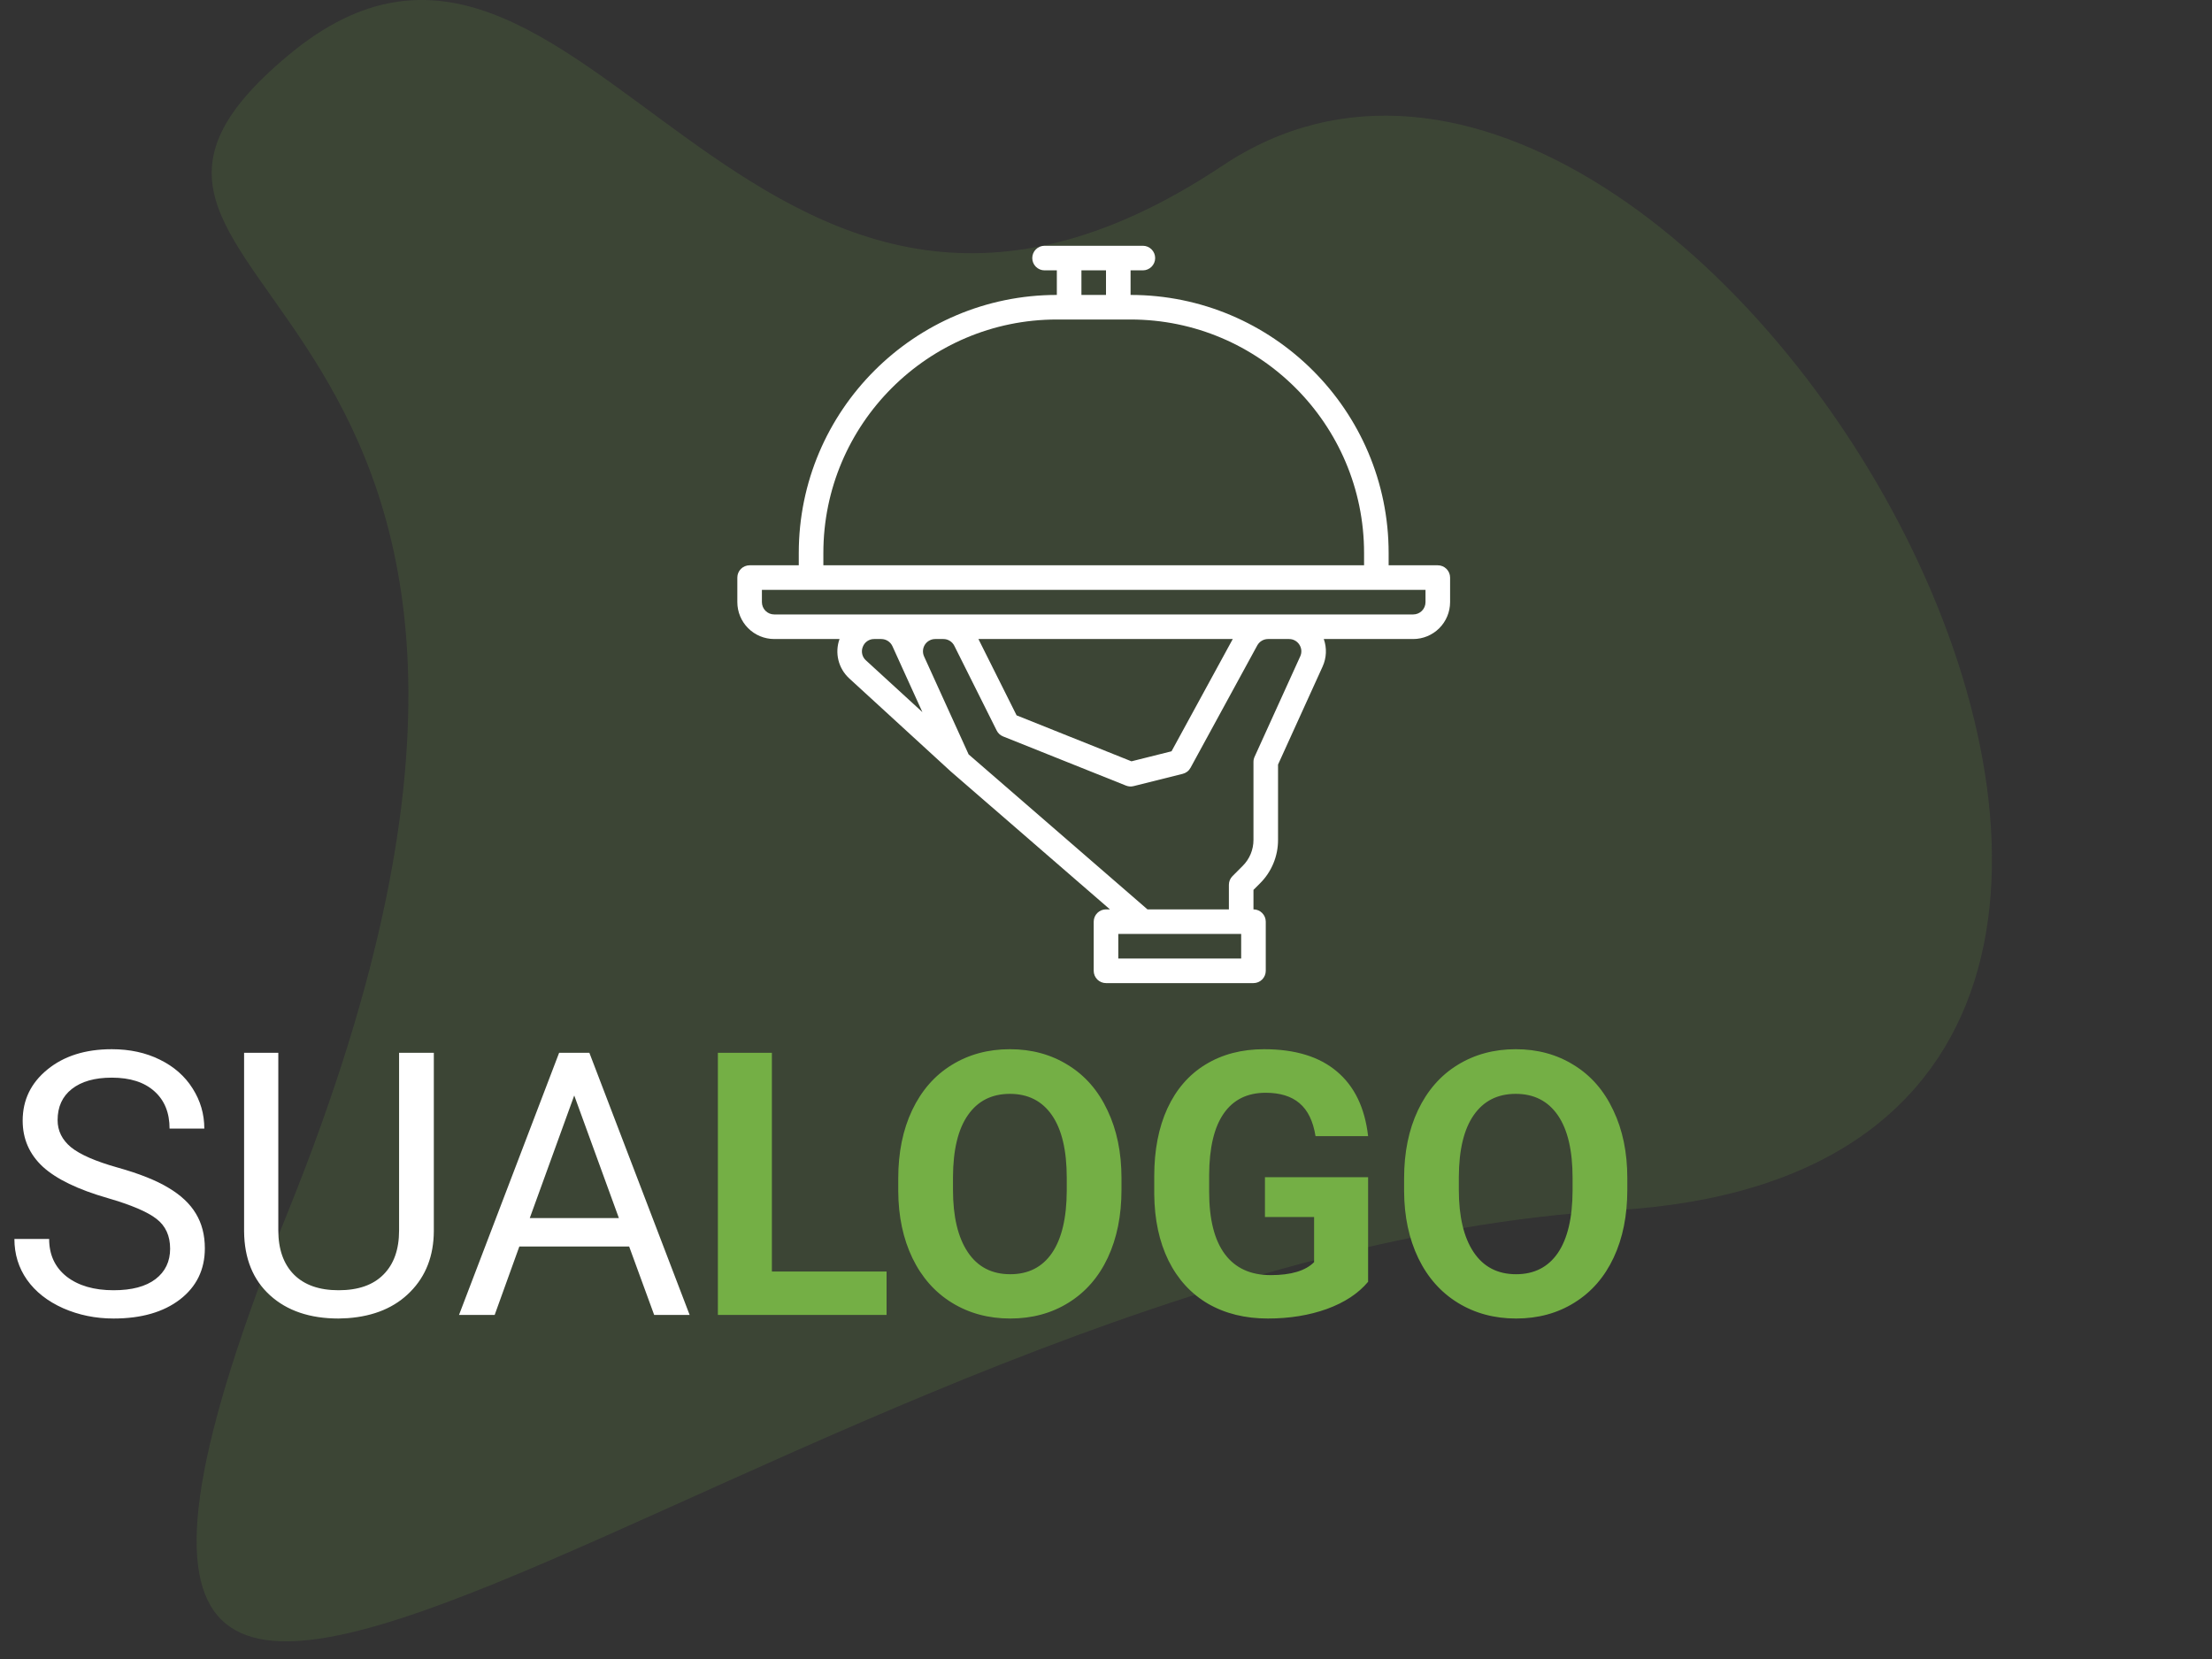 <svg width="120" height="90" viewBox="0 0 120 90" fill="none" xmlns="http://www.w3.org/2000/svg">
<rect x="0" y="0" width="120" height="90" fill="#333333" stroke="none"/>
<path d="M15.657 2.986C31.657 -10.347 40.324 26.319 66.324 8.986C92.324 -8.347 132.991 62.986 87.657 65.653C42.324 68.319 -5.009 116.919 15.657 65.653C36.324 14.386 -0.343 16.319 15.657 2.986Z" fill="#74AF45" fill-opacity="0.15"/>
<path d="M42 34.667H45.544C45.411 35.036 45.391 35.437 45.485 35.818C45.58 36.199 45.786 36.543 46.076 36.808L51.55 41.824C51.554 41.828 51.558 41.833 51.563 41.837L60.213 49.333H60C59.823 49.333 59.654 49.404 59.529 49.529C59.404 49.654 59.333 49.823 59.333 50V52.667C59.333 52.843 59.404 53.013 59.529 53.138C59.654 53.263 59.823 53.333 60 53.333H68C68.177 53.333 68.346 53.263 68.471 53.138C68.596 53.013 68.667 52.843 68.667 52.667V50C68.667 49.823 68.596 49.654 68.471 49.529C68.346 49.404 68.177 49.333 68 49.333V48.276L68.357 47.919C68.668 47.61 68.914 47.243 69.081 46.838C69.249 46.434 69.335 46 69.333 45.562V41.478L71.75 36.161C71.965 35.69 71.988 35.154 71.815 34.667H76.667C77.197 34.666 77.705 34.455 78.08 34.08C78.455 33.705 78.666 33.197 78.667 32.667V31.333C78.667 31.156 78.596 30.987 78.471 30.862C78.346 30.737 78.177 30.667 78 30.667H75.333V30C75.333 22.28 69.053 16 61.333 16V14.667H62C62.177 14.667 62.346 14.596 62.471 14.471C62.596 14.346 62.667 14.177 62.667 14C62.667 13.823 62.596 13.653 62.471 13.528C62.346 13.403 62.177 13.333 62 13.333H56.667C56.49 13.333 56.32 13.403 56.195 13.528C56.07 13.653 56 13.823 56 14C56 14.177 56.07 14.346 56.195 14.471C56.32 14.596 56.49 14.667 56.667 14.667H57.333V16C49.614 16 43.333 22.28 43.333 30V30.667H40.667C40.49 30.667 40.32 30.737 40.195 30.862C40.07 30.987 40 31.156 40 31.333V32.667C40.001 33.197 40.212 33.705 40.587 34.08C40.961 34.455 41.47 34.666 42 34.667ZM46.806 35.092C46.853 34.965 46.938 34.856 47.05 34.78C47.161 34.704 47.293 34.664 47.428 34.667H47.808C47.936 34.667 48.062 34.704 48.169 34.773C48.277 34.842 48.362 34.941 48.415 35.057L48.916 36.16V36.161L50.04 38.632L46.977 35.825C46.876 35.735 46.806 35.617 46.775 35.485C46.745 35.354 46.755 35.217 46.806 35.092ZM67.333 52H60.667V50.667H67.333V52ZM70.49 34.972C70.551 35.066 70.588 35.173 70.596 35.285C70.604 35.396 70.583 35.508 70.536 35.609L68.06 41.057C68.02 41.144 68 41.238 68 41.333V45.562C68.001 45.825 67.949 46.085 67.849 46.328C67.748 46.571 67.6 46.791 67.414 46.976L66.862 47.529C66.8 47.59 66.751 47.664 66.717 47.745C66.684 47.826 66.667 47.912 66.667 48V49.333H62.249L52.547 40.925L50.13 35.609C50.084 35.508 50.064 35.396 50.072 35.285C50.08 35.173 50.116 35.066 50.176 34.972C50.237 34.878 50.32 34.801 50.418 34.748C50.516 34.694 50.626 34.666 50.737 34.667H51.176C51.3 34.666 51.421 34.7 51.527 34.766C51.632 34.831 51.717 34.924 51.772 35.035L54.07 39.631C54.143 39.778 54.267 39.892 54.419 39.952L61.086 42.619C61.216 42.671 61.359 42.681 61.495 42.647L64.162 41.98C64.251 41.958 64.335 41.917 64.408 41.861C64.481 41.804 64.541 41.733 64.585 41.653L68.206 35.014C68.264 34.909 68.348 34.821 68.451 34.76C68.554 34.699 68.672 34.667 68.792 34.667H69.93C70.041 34.666 70.151 34.693 70.249 34.747C70.347 34.8 70.43 34.878 70.49 34.972ZM53.079 34.667H66.877L63.555 40.757L61.381 41.301L55.15 38.808L53.079 34.667ZM58.667 14.667H60V16H58.667V14.667ZM44.667 30C44.667 23.015 50.349 17.333 57.333 17.333H61.333C68.318 17.333 74 23.015 74 30V30.667H44.667V30ZM41.333 32H77.333V32.667C77.333 32.843 77.263 33.013 77.138 33.138C77.013 33.263 76.843 33.333 76.667 33.333H42C41.823 33.333 41.654 33.263 41.529 33.138C41.404 33.013 41.334 32.843 41.333 32.667V32Z" fill="white"/>
<path d="M5.84 64.995C4.232 64.533 3.06 63.967 2.324 63.296C1.595 62.619 1.23 61.786 1.23 60.796C1.23 59.676 1.676 58.752 2.568 58.023C3.467 57.287 4.632 56.919 6.064 56.919C7.041 56.919 7.91 57.108 8.672 57.486C9.44 57.863 10.033 58.384 10.449 59.048C10.872 59.712 11.084 60.438 11.084 61.226H9.199C9.199 60.367 8.926 59.693 8.379 59.204C7.832 58.71 7.061 58.462 6.064 58.462C5.14 58.462 4.417 58.667 3.896 59.077C3.382 59.481 3.125 60.044 3.125 60.767C3.125 61.346 3.369 61.838 3.857 62.242C4.352 62.639 5.189 63.003 6.367 63.335C7.552 63.667 8.477 64.035 9.141 64.439C9.811 64.836 10.306 65.301 10.625 65.835C10.95 66.369 11.113 66.997 11.113 67.72C11.113 68.872 10.664 69.797 9.766 70.493C8.867 71.183 7.666 71.529 6.162 71.529C5.186 71.529 4.274 71.343 3.428 70.972C2.581 70.594 1.927 70.08 1.465 69.429C1.009 68.778 0.781 68.039 0.781 67.212H2.666C2.666 68.072 2.982 68.752 3.613 69.253C4.251 69.748 5.101 69.995 6.162 69.995C7.152 69.995 7.91 69.793 8.438 69.39C8.965 68.986 9.229 68.436 9.229 67.74C9.229 67.043 8.984 66.506 8.496 66.128C8.008 65.744 7.122 65.367 5.84 64.995ZM23.535 57.114V66.782C23.529 68.124 23.105 69.221 22.266 70.073C21.432 70.926 20.299 71.405 18.867 71.509L18.369 71.529C16.813 71.529 15.573 71.109 14.648 70.269C13.724 69.429 13.255 68.273 13.242 66.802V57.114H15.098V66.743C15.098 67.772 15.381 68.573 15.947 69.146C16.514 69.712 17.321 69.995 18.369 69.995C19.43 69.995 20.241 69.712 20.801 69.146C21.367 68.579 21.65 67.782 21.65 66.753V57.114H23.535ZM34.131 67.622H28.174L26.836 71.333H24.902L30.332 57.114H31.973L37.412 71.333H35.488L34.131 67.622ZM28.74 66.079H33.574L31.152 59.429L28.74 66.079Z" fill="white"/>
<path d="M41.875 68.98H48.096V71.333H38.945V57.114H41.875V68.98ZM60.84 64.546C60.84 65.946 60.592 67.173 60.098 68.228C59.603 69.282 58.893 70.096 57.969 70.669C57.051 71.242 55.996 71.529 54.805 71.529C53.626 71.529 52.575 71.245 51.65 70.679C50.726 70.112 50.01 69.305 49.502 68.257C48.994 67.202 48.737 65.992 48.73 64.624V63.921C48.73 62.521 48.981 61.291 49.482 60.23C49.99 59.162 50.703 58.345 51.621 57.779C52.546 57.206 53.6 56.919 54.785 56.919C55.97 56.919 57.022 57.206 57.94 57.779C58.864 58.345 59.577 59.162 60.078 60.23C60.586 61.291 60.84 62.518 60.84 63.911V64.546ZM57.871 63.902C57.871 62.411 57.604 61.278 57.07 60.503C56.536 59.728 55.775 59.341 54.785 59.341C53.802 59.341 53.044 59.725 52.51 60.493C51.976 61.255 51.706 62.375 51.699 63.853V64.546C51.699 65.998 51.966 67.124 52.5 67.925C53.034 68.726 53.802 69.126 54.805 69.126C55.788 69.126 56.543 68.742 57.07 67.974C57.598 67.199 57.865 66.073 57.871 64.595V63.902ZM74.219 69.536C73.691 70.168 72.946 70.659 71.982 71.011C71.019 71.356 69.951 71.529 68.779 71.529C67.549 71.529 66.468 71.262 65.537 70.728C64.613 70.187 63.897 69.406 63.389 68.384C62.887 67.362 62.63 66.161 62.617 64.781V63.814C62.617 62.394 62.855 61.167 63.33 60.132C63.812 59.09 64.502 58.296 65.4 57.749C66.305 57.196 67.363 56.919 68.574 56.919C70.26 56.919 71.579 57.323 72.529 58.13C73.48 58.931 74.043 60.099 74.219 61.636H71.367C71.237 60.822 70.947 60.227 70.498 59.849C70.055 59.471 69.443 59.282 68.662 59.282C67.666 59.282 66.908 59.657 66.387 60.406C65.866 61.154 65.602 62.267 65.596 63.745V64.654C65.596 66.144 65.879 67.271 66.445 68.032C67.012 68.794 67.842 69.175 68.936 69.175C70.036 69.175 70.82 68.941 71.289 68.472V66.021H68.623V63.862H74.219V69.536ZM88.281 64.546C88.281 65.946 88.034 67.173 87.539 68.228C87.044 69.282 86.335 70.096 85.41 70.669C84.492 71.242 83.438 71.529 82.246 71.529C81.068 71.529 80.016 71.245 79.092 70.679C78.167 70.112 77.451 69.305 76.943 68.257C76.436 67.202 76.178 65.992 76.172 64.624V63.921C76.172 62.521 76.422 61.291 76.924 60.23C77.432 59.162 78.144 58.345 79.062 57.779C79.987 57.206 81.042 56.919 82.227 56.919C83.412 56.919 84.463 57.206 85.381 57.779C86.305 58.345 87.018 59.162 87.519 60.23C88.027 61.291 88.281 62.518 88.281 63.911V64.546ZM85.312 63.902C85.312 62.411 85.046 61.278 84.512 60.503C83.978 59.728 83.216 59.341 82.227 59.341C81.243 59.341 80.485 59.725 79.951 60.493C79.417 61.255 79.147 62.375 79.141 63.853V64.546C79.141 65.998 79.408 67.124 79.941 67.925C80.475 68.726 81.243 69.126 82.246 69.126C83.229 69.126 83.984 68.742 84.512 67.974C85.039 67.199 85.306 66.073 85.312 64.595V63.902Z" fill="#74AF45"/>
</svg>
